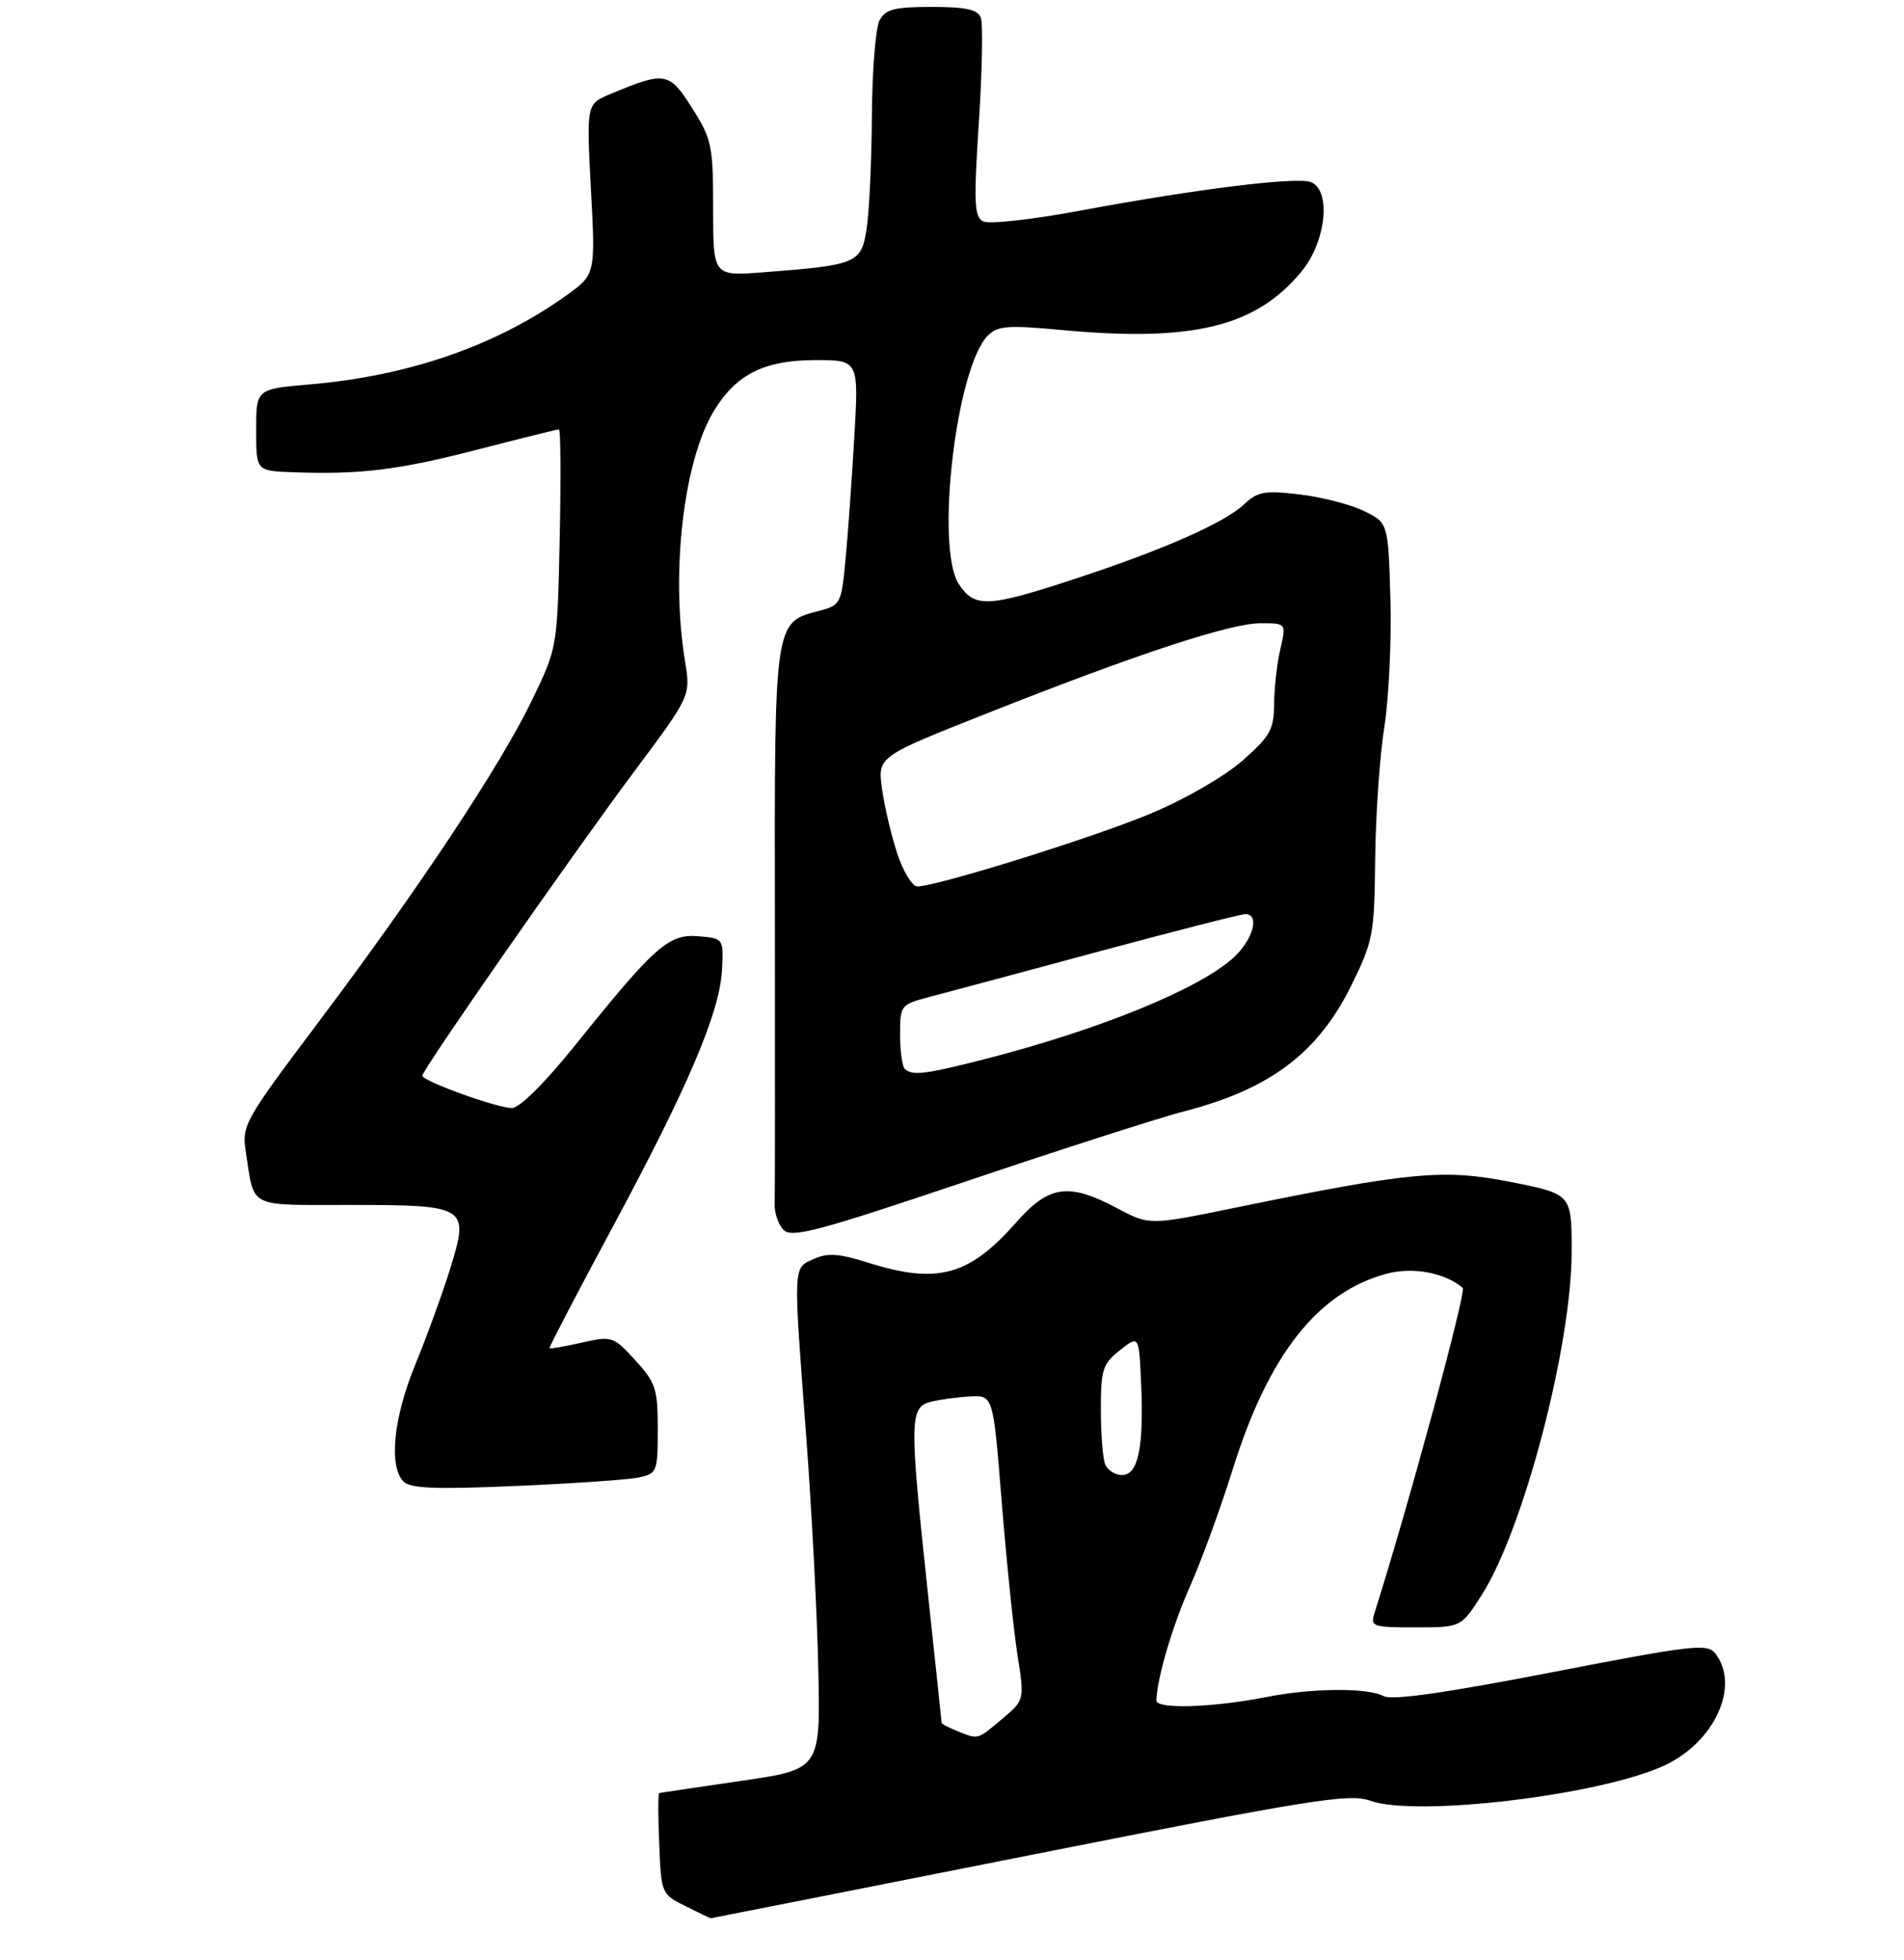 <?xml version="1.0" encoding="UTF-8" standalone="no"?>
<!DOCTYPE svg PUBLIC "-//W3C//DTD SVG 1.1//EN" "http://www.w3.org/Graphics/SVG/1.1/DTD/svg11.dtd" >
<svg xmlns="http://www.w3.org/2000/svg" xmlns:xlink="http://www.w3.org/1999/xlink" version="1.1" viewBox="0 0 275 283">
 <g >
 <path fill="currentColor"
d=" M 148.66 267.91 C 189.57 259.80 194.87 258.95 197.90 260.03 C 204.63 262.42 231.30 259.22 240.46 254.91 C 247.69 251.51 251.35 243.42 247.75 238.77 C 246.61 237.29 244.50 237.54 224.05 241.50 C 208.69 244.48 201.05 245.56 199.86 244.93 C 197.55 243.69 189.52 243.75 182.89 245.06 C 175.19 246.58 167.00 246.84 167.02 245.56 C 167.10 242.36 169.36 234.70 171.91 229.00 C 173.50 225.43 176.28 217.82 178.07 212.10 C 183.23 195.61 190.33 186.60 200.27 183.93 C 204.03 182.91 208.70 183.78 211.26 185.97 C 211.84 186.46 203.43 217.45 198.53 232.90 C 197.90 234.89 198.21 235.00 204.45 235.00 C 211.04 235.00 211.04 235.00 214.05 230.25 C 220.08 220.75 227.00 194.28 227.00 180.72 C 227.00 172.43 227.00 172.43 218.25 170.69 C 208.48 168.76 203.72 169.20 178.25 174.43 C 166.00 176.94 166.00 176.94 161.35 174.47 C 154.34 170.74 151.51 171.14 146.76 176.53 C 139.97 184.24 135.39 185.49 125.37 182.33 C 121.15 181.00 119.54 180.89 117.53 181.80 C 114.51 183.18 114.55 182.29 116.45 207.50 C 117.23 217.95 118.02 233.03 118.19 241.00 C 118.50 255.50 118.50 255.50 107.00 257.17 C 100.67 258.10 95.37 258.88 95.21 258.92 C 95.04 258.97 95.04 262.26 95.21 266.25 C 95.50 273.43 95.53 273.52 99.00 275.25 C 100.92 276.21 102.57 277.00 102.66 277.00 C 102.74 277.00 123.44 272.91 148.66 267.91 Z  M 92.25 213.35 C 94.90 212.79 95.00 212.54 95.00 206.37 C 95.00 200.54 94.71 199.65 91.75 196.42 C 88.58 192.96 88.39 192.90 84.03 193.88 C 81.57 194.44 79.47 194.80 79.36 194.69 C 79.26 194.59 83.39 186.66 88.54 177.09 C 99.48 156.75 104.01 146.07 104.29 139.92 C 104.50 135.52 104.48 135.50 100.88 135.20 C 96.59 134.84 94.64 136.55 83.24 150.73 C 78.67 156.41 75.06 160.00 73.93 160.00 C 71.77 160.00 61.00 156.11 61.00 155.33 C 61.00 154.48 82.60 123.47 91.54 111.49 C 99.76 100.48 99.76 100.48 98.94 95.49 C 96.84 82.67 98.74 66.40 103.18 59.22 C 106.39 54.01 110.44 52.01 117.77 52.00 C 124.04 52.00 124.04 52.00 123.38 63.25 C 123.02 69.44 122.45 77.40 122.11 80.94 C 121.52 87.18 121.40 87.40 118.26 88.22 C 111.82 89.88 111.85 89.68 111.92 132.68 C 111.95 154.03 111.93 172.56 111.89 173.87 C 111.84 175.17 112.43 176.86 113.19 177.62 C 114.37 178.80 118.26 177.76 139.54 170.59 C 153.27 165.96 167.41 161.42 170.96 160.50 C 183.43 157.29 190.37 152.07 195.20 142.25 C 198.32 135.91 198.51 134.92 198.62 124.02 C 198.69 117.68 199.28 109.12 199.94 105.00 C 200.59 100.88 200.99 92.55 200.82 86.50 C 200.50 75.50 200.50 75.50 197.00 73.79 C 195.07 72.85 190.90 71.77 187.72 71.40 C 182.67 70.80 181.65 70.98 179.71 72.81 C 176.82 75.52 168.06 79.38 155.19 83.61 C 142.66 87.73 140.76 87.81 138.48 84.33 C 135.05 79.09 138.10 53.04 142.69 48.45 C 144.10 47.04 145.59 46.93 153.41 47.66 C 172.31 49.41 181.40 47.19 187.98 39.21 C 191.54 34.89 192.32 27.44 189.32 26.29 C 187.26 25.50 172.66 27.31 156.00 30.42 C 149.12 31.70 142.82 32.40 142.00 31.97 C 140.71 31.31 140.62 29.29 141.38 17.65 C 141.86 10.20 141.99 3.41 141.66 2.55 C 141.20 1.37 139.51 1.00 134.57 1.00 C 129.17 1.00 127.90 1.33 127.04 2.93 C 126.47 4.00 125.97 10.19 125.93 16.68 C 125.89 23.18 125.55 30.51 125.18 32.96 C 124.41 38.03 123.84 38.28 110.25 39.32 C 103.00 39.88 103.00 39.88 103.00 30.14 C 103.00 21.00 102.81 20.09 99.96 15.60 C 96.64 10.36 96.08 10.27 88.15 13.58 C 84.70 15.02 84.70 15.02 85.35 27.34 C 86.01 39.65 86.01 39.65 81.76 42.69 C 71.65 49.92 59.03 54.29 44.75 55.51 C 37.00 56.17 37.00 56.17 37.00 62.09 C 37.00 68.00 37.00 68.00 42.25 68.19 C 52.04 68.55 57.47 67.89 68.90 64.94 C 75.17 63.32 80.49 62.00 80.73 62.00 C 80.98 62.00 81.02 69.09 80.84 77.75 C 80.50 93.49 80.50 93.50 76.89 101.00 C 72.34 110.46 60.58 128.20 46.12 147.44 C 35.17 162.00 34.90 162.48 35.52 166.44 C 36.78 174.56 35.67 174.00 50.38 174.00 C 67.50 174.00 67.80 174.19 65.05 183.11 C 63.93 186.72 61.66 192.96 60.01 196.98 C 56.85 204.64 56.12 211.67 58.25 213.91 C 59.23 214.94 62.75 215.09 74.50 214.58 C 82.75 214.23 90.74 213.67 92.25 213.35 Z  M 138.25 249.97 C 137.01 249.47 136.00 248.94 136.00 248.78 C 136.00 248.63 135.10 240.18 134.01 230.00 C 131.33 204.93 131.36 203.20 134.46 202.42 C 135.81 202.08 138.39 201.74 140.18 201.65 C 143.45 201.50 143.45 201.50 144.69 217.00 C 145.38 225.53 146.40 235.43 146.96 239.00 C 147.98 245.50 147.98 245.50 144.74 248.22 C 141.12 251.27 141.34 251.21 138.25 249.97 Z  M 159.61 211.42 C 159.27 210.55 159.00 206.98 159.00 203.49 C 159.00 197.76 159.27 196.93 161.75 194.98 C 164.50 192.81 164.50 192.81 164.81 199.65 C 165.23 208.97 164.40 213.00 162.06 213.00 C 161.05 213.00 159.94 212.29 159.61 211.42 Z  M 130.67 154.33 C 130.30 153.97 130.00 151.73 130.00 149.37 C 130.00 145.16 130.08 145.06 134.25 143.96 C 136.59 143.35 147.56 140.41 158.63 137.42 C 169.70 134.44 179.26 132.00 179.88 132.00 C 181.96 132.00 181.02 135.61 178.25 138.20 C 173.39 142.75 158.81 148.71 142.01 153.00 C 133.57 155.15 131.70 155.37 130.67 154.33 Z  M 129.59 123.25 C 128.73 120.64 127.74 116.42 127.39 113.88 C 126.76 109.26 126.76 109.26 142.63 102.98 C 164.34 94.39 177.69 90.00 182.09 90.00 C 185.79 90.00 185.79 90.00 184.92 93.75 C 184.44 95.81 184.04 99.37 184.02 101.67 C 184.00 105.34 183.47 106.30 179.45 109.84 C 176.85 112.12 171.17 115.40 166.23 117.47 C 157.98 120.93 135.31 128.00 132.49 128.00 C 131.76 128.00 130.45 125.86 129.59 123.25 Z "/>
</g>
</svg>